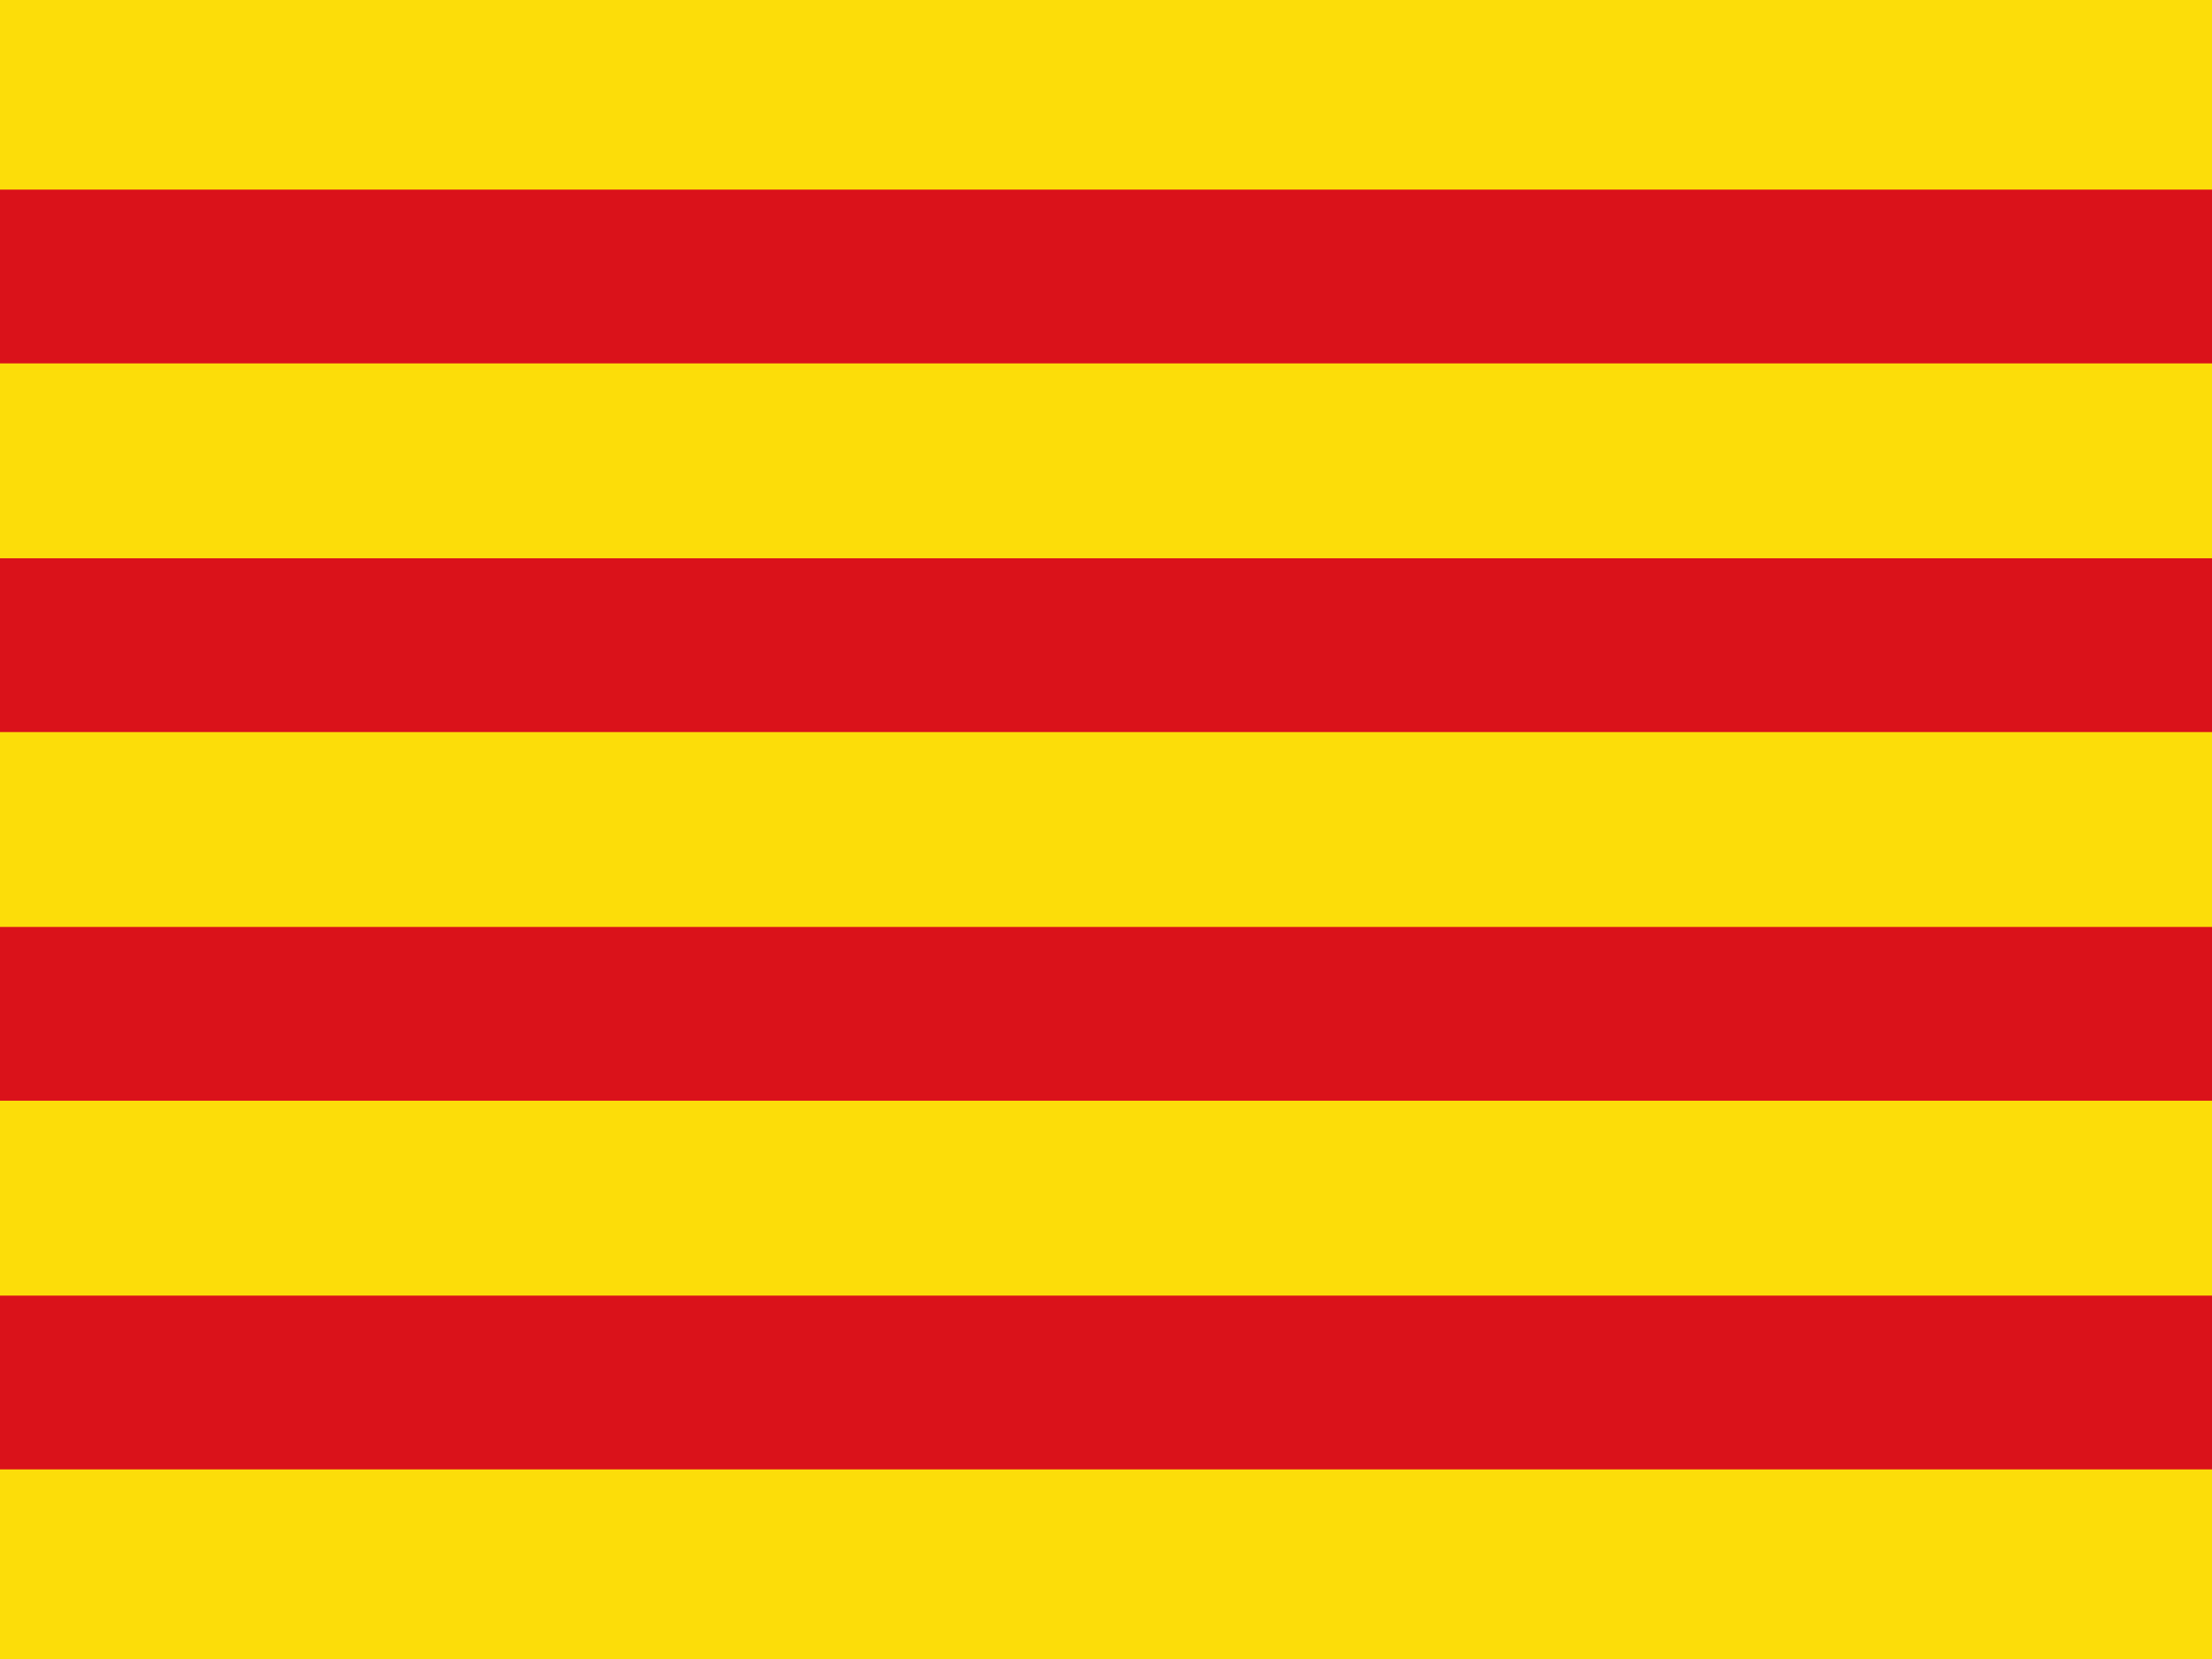<svg viewBox="0 0 64 48" fill="none" xmlns="http://www.w3.org/2000/svg">
  <g clip-path="url(#clip0_704_43618)">
    <path d="M0 0H64V48H0V0Z" fill="#FCDD09" />
    <path
      d="M0 8H64H0ZM64 18.667H0H64ZM0 29.333H64H0ZM64 40H0H64Z"
      fill="black"
    />
    <path
      d="M0 8H64M64 18.667H0M0 29.333H64M64 40H0"
      stroke="#DA121A"
      stroke-width="5.028"
    />
  </g>
  <defs>
    <clipPath id="clip0_704_43618">
      <rect width="64" height="48" fill="white" />
    </clipPath>
  </defs>
</svg>
